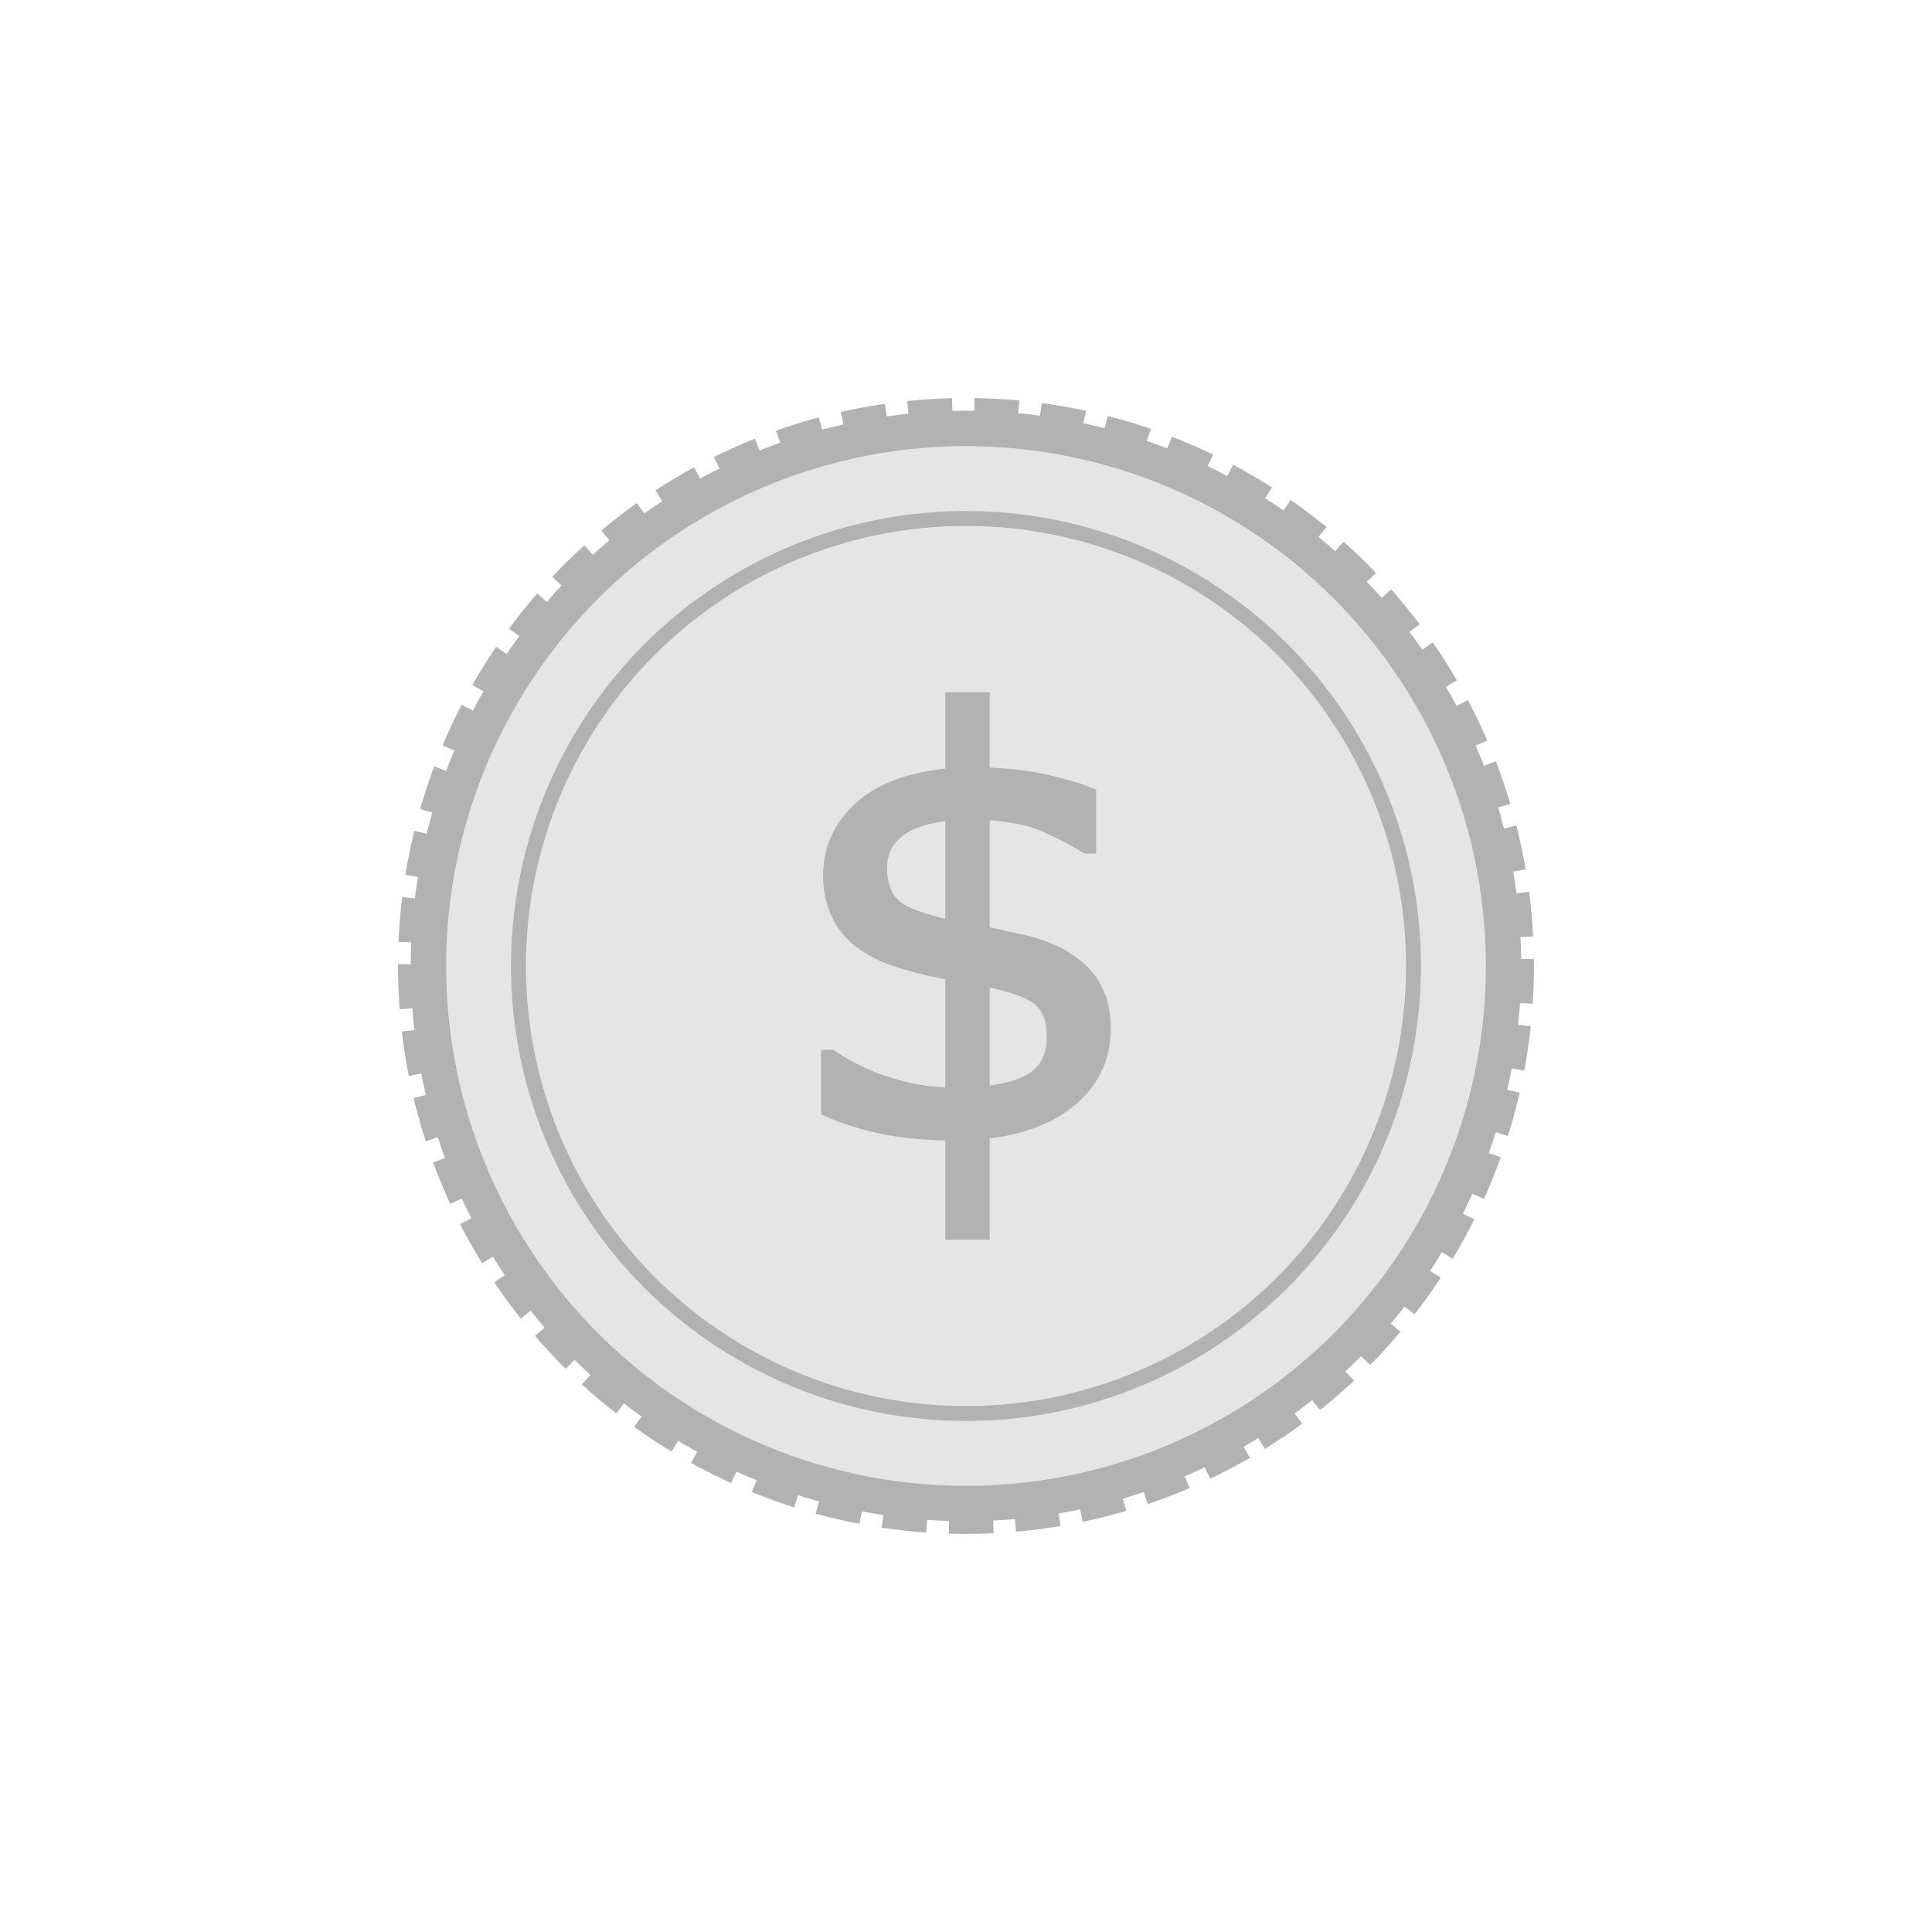 <?xml version="1.0" encoding="UTF-8" standalone="no"?>
<!-- Created with Inkscape (http://www.inkscape.org/) -->

<svg
   width="512"
   height="512"
   viewBox="0 0 135.467 135.467"
   version="1.1"
   id="svg5"
   inkscape:version="1.2.2 (b0a8486, 2022-12-01)"
   sodipodi:docname="logo_inkscape_512.svg"
   inkscape:export-filename="logo_24_android.svg"
   inkscape:export-xdpi="96"
   inkscape:export-ydpi="96"
   xmlns:inkscape="http://www.inkscape.org/namespaces/inkscape"
   xmlns:sodipodi="http://sodipodi.sourceforge.net/DTD/sodipodi-0.dtd"
   xmlns="http://www.w3.org/2000/svg"
   xmlns:svg="http://www.w3.org/2000/svg">
  <sodipodi:namedview
     id="namedview7"
     pagecolor="#ffffff"
     bordercolor="#000000"
     borderopacity="0.25"
     inkscape:showpageshadow="false"
     inkscape:pageopacity="0.0"
     inkscape:pagecheckerboard="0"
     inkscape:deskcolor="#d1d1d1"
     inkscape:document-units="mm"
     showgrid="false"
     showborder="false"
     borderlayer="false"
     inkscape:zoom="1"
     inkscape:cx="370.5"
     inkscape:cy="215"
     inkscape:window-width="1390"
     inkscape:window-height="1026"
     inkscape:window-x="412"
     inkscape:window-y="23"
     inkscape:window-maximized="0"
     inkscape:current-layer="layer1" />
  <defs
     id="defs2" />
  <g
     inkscape:label="Layer 1"
     inkscape:groupmode="layer"
     id="layer1">
    <circle
       style="font-variation-settings:normal;opacity:1;vector-effect:none;fill:#b2b2b2;fill-opacity:1;fill-rule:evenodd;stroke-width:0.329;stroke-linecap:butt;stroke-linejoin:miter;stroke-miterlimit:4;stroke-dasharray:none;stroke-dashoffset:0;stroke-opacity:1;-inkscape-stroke:none;stop-color:#000000;stop-opacity:1"
       id="path4846"
       cx="92.525"
       cy="-24.792"
       r="38.933"
       transform="rotate(60)" />
    <circle
       style="font-variation-settings:normal;opacity:1;fill:none;fill-opacity:1;fill-rule:evenodd;stroke:#b2b2b2;stroke-width:1.545;stroke-linecap:butt;stroke-linejoin:miter;stroke-miterlimit:4;stroke-dasharray:3.091, 1.545;stroke-dashoffset:0;stroke-opacity:1;stop-color:#000000;stop-opacity:1"
       id="path4848"
       cx="92.523"
       cy="-24.793"
       r="39.051"
       transform="rotate(60)" />
    <circle
       style="font-variation-settings:normal;opacity:1;vector-effect:none;fill:#e5e5e5;fill-opacity:1;fill-rule:evenodd;stroke-width:0.553;stroke-linecap:butt;stroke-linejoin:miter;stroke-miterlimit:4;stroke-dasharray:none;stroke-dashoffset:0;stroke-opacity:1;-inkscape-stroke:none;stop-color:#000000;stop-opacity:1"
       id="path4850"
       cx="92.525"
       cy="-24.792"
       r="36.451"
       transform="rotate(60)" />
    <circle
       style="font-variation-settings:normal;opacity:1;fill:none;fill-opacity:1;fill-rule:evenodd;stroke:#b2b2b2;stroke-width:1.045;stroke-linecap:butt;stroke-linejoin:miter;stroke-miterlimit:4;stroke-dasharray:none;stroke-dashoffset:0;stroke-opacity:1;stop-color:#000000;stop-opacity:1"
       id="path4875"
       cx="92.525"
       cy="-24.792"
       r="31.378"
       transform="rotate(60)" />
    <g
       aria-label="$"
       id="text4931"
       style="font-size:19.924px;-inkscape-font-specification:'sans-serif, Normal';fill:#b2b2b2;stroke:#b2b2b2;stroke-width:0.415"
       transform="matrix(1.993,0,0,1.993,-94.33,-40.836)">
      <g
         id="path1803">
        <path
           style="color:#000000;-inkscape-font-specification:'sans-serif, Normal';stroke:none;-inkscape-stroke:none"
           d="m 86.204,56.688 q 0,1.508 -1.177,2.51 -1.177,0.992 -3.084,1.177 v 3.522 h -1.148 v -3.473 q -1.284,-0.01 -2.413,-0.243 -1.129,-0.243 -1.955,-0.623 v -1.926 h 0.156 q 0.185,0.136 0.662,0.399 0.477,0.253 0.924,0.418 0.506,0.185 1.177,0.35 0.681,0.156 1.45,0.185 v -4.212 q -0.389,-0.078 -0.72,-0.146 -0.331,-0.078 -0.613,-0.156 -1.586,-0.399 -2.276,-1.197 -0.691,-0.807 -0.691,-1.985 0,-1.44 1.129,-2.432 1.138,-0.992 3.171,-1.158 v -2.646 h 1.148 v 2.627 q 0.983,0.019 2.014,0.233 1.031,0.214 1.732,0.496 v 1.907 h -0.136 q -0.73,-0.448 -1.527,-0.788 -0.788,-0.35 -2.082,-0.438 v 4.193 q 0.292,0.049 0.632,0.136 0.34,0.078 0.593,0.126 1.45,0.311 2.238,1.07 0.798,0.759 0.798,2.072 z m -5.409,-3.57 v -4.018 q -1.041,0.078 -1.751,0.574 -0.71,0.486 -0.71,1.362 0,0.885 0.525,1.333 0.525,0.448 1.936,0.749 z m 3.57,3.823 q 0,-0.914 -0.574,-1.333 -0.564,-0.428 -1.848,-0.671 v 4.028 q 1.167,-0.117 1.79,-0.593 0.632,-0.477 0.632,-1.43 z"
           id="path1820" />
        <path
           style="color:#000000;-inkscape-font-specification:'sans-serif, Normal';stroke:none;-inkscape-stroke:none"
           d="m 80.588,44.846 v 2.686 c -1.287,0.135 -2.34,0.506 -3.1,1.168 l -0.002,0.002 c -0.79,0.694 -1.199,1.574 -1.199,2.588 0,0.825 0.249,1.543 0.742,2.119 0.501,0.578 1.301,0.99 2.383,1.262 0.19,0.052 0.394,0.104 0.615,0.156 l 0.004,0.002 h 0.002 c 0.17,0.035 0.362,0.074 0.555,0.113 v 3.807 c -0.417,-0.027 -0.822,-0.067 -1.195,-0.152 l 0.002,0.002 c -0.442,-0.109 -0.826,-0.224 -1.154,-0.344 -0.288,-0.106 -0.586,-0.242 -0.896,-0.406 h -0.002 C 77.028,57.675 76.811,57.543 76.705,57.465 l -0.055,-0.041 H 76.219 v 2.268 l 0.121,0.055 c 0.569,0.261 1.234,0.472 1.998,0.637 h 0.002 c 0.703,0.145 1.46,0.209 2.248,0.227 v 3.494 h 1.562 v -3.564 c 1.211,-0.148 2.231,-0.527 3.01,-1.184 h 0.002 c 0.824,-0.701 1.25,-1.609 1.25,-2.668 0,-0.916 -0.288,-1.674 -0.861,-2.221 -0.561,-0.54 -1.345,-0.912 -2.338,-1.125 h -0.002 -0.002 c -0.164,-0.031 -0.36,-0.072 -0.582,-0.123 l -0.006,-0.002 c -0.168,-0.043 -0.319,-0.072 -0.471,-0.102 V 49.344 c 0.72,0.068 1.352,0.178 1.791,0.373 l 0.002,0.002 c 0.523,0.223 1.022,0.48 1.5,0.773 l 0.051,0.031 h 0.402 V 48.27 L 85.766,48.217 C 85.283,48.022 84.696,47.853 84,47.709 83.37,47.578 82.756,47.52 82.15,47.496 v -2.65 z m 0.414,0.414 h 0.734 v 2.623 l 0.203,0.004 c 0.641,0.013 1.299,0.088 1.975,0.229 0.627,0.13 1.134,0.284 1.566,0.449 v 1.48 c -0.441,-0.26 -0.894,-0.503 -1.371,-0.707 -0.558,-0.248 -1.274,-0.396 -2.152,-0.455 l -0.221,-0.016 v 4.592 l 0.172,0.027 c 0.188,0.031 0.393,0.076 0.615,0.133 l 0.004,0.002 h 0.002 c 0.229,0.052 0.428,0.096 0.6,0.129 0.937,0.202 1.644,0.545 2.133,1.016 h 0.002 c 0.489,0.465 0.732,1.088 0.732,1.922 0,0.951 -0.358,1.717 -1.104,2.352 -0.747,0.63 -1.729,1.009 -2.969,1.129 l -0.188,0.018 v 3.504 H 81.002 V 60.217 h -0.205 c -0.843,-0.006 -1.634,-0.088 -2.371,-0.24 h -0.002 C 77.731,59.827 77.147,59.633 76.635,59.408 v -1.504 c 0.137,0.089 0.271,0.175 0.51,0.307 l 0.002,0.002 c 0.325,0.172 0.641,0.316 0.949,0.43 h 0.002 C 78.444,58.769 78.844,58.888 79.297,59 h 0.002 c 0.468,0.107 0.964,0.172 1.488,0.191 l 0.215,0.008 v -4.598 l -0.166,-0.033 c -0.257,-0.051 -0.494,-0.1 -0.713,-0.145 l -0.006,-0.002 C 79.901,54.371 79.701,54.32 79.518,54.269 h -0.002 l -0.002,-0.002 C 78.482,54.008 77.764,53.623 77.344,53.139 l -0.002,-0.002 c -0.427,-0.5 -0.639,-1.104 -0.639,-1.848 0,-0.906 0.342,-1.649 1.057,-2.277 0.717,-0.625 1.728,-1 3.053,-1.107 l 0.189,-0.014 z m 0,3.617 -0.223,0.016 c -0.722,0.054 -1.344,0.257 -1.852,0.611 -0.52,0.357 -0.801,0.892 -0.801,1.531 0,0.631 0.196,1.148 0.598,1.49 0.402,0.343 1.072,0.591 2.027,0.795 l 0.25,0.053 v -0.256 z m -0.414,0.502 v 3.439 c -0.728,-0.183 -1.336,-0.388 -1.594,-0.607 -0.299,-0.255 -0.453,-0.627 -0.453,-1.176 0,-0.528 0.196,-0.9 0.621,-1.191 0.379,-0.265 0.879,-0.391 1.426,-0.465 z m 1.148,5.307 v 4.508 l 0.227,-0.023 c 0.801,-0.08 1.436,-0.283 1.895,-0.633 l 0.002,-0.002 c 0.473,-0.358 0.713,-0.913 0.713,-1.594 0,-0.651 -0.218,-1.177 -0.656,-1.498 -0.421,-0.32 -1.061,-0.546 -1.934,-0.711 z m 0.414,0.543 c 0.663,0.152 1.231,0.329 1.516,0.545 h 0.002 l 0.002,0.002 c 0.325,0.237 0.488,0.6 0.488,1.166 0,0.59 -0.182,0.986 -0.551,1.264 -0.322,0.246 -0.851,0.386 -1.457,0.479 z"
           id="path1817" />
      </g>
    </g>
  </g>
</svg>
